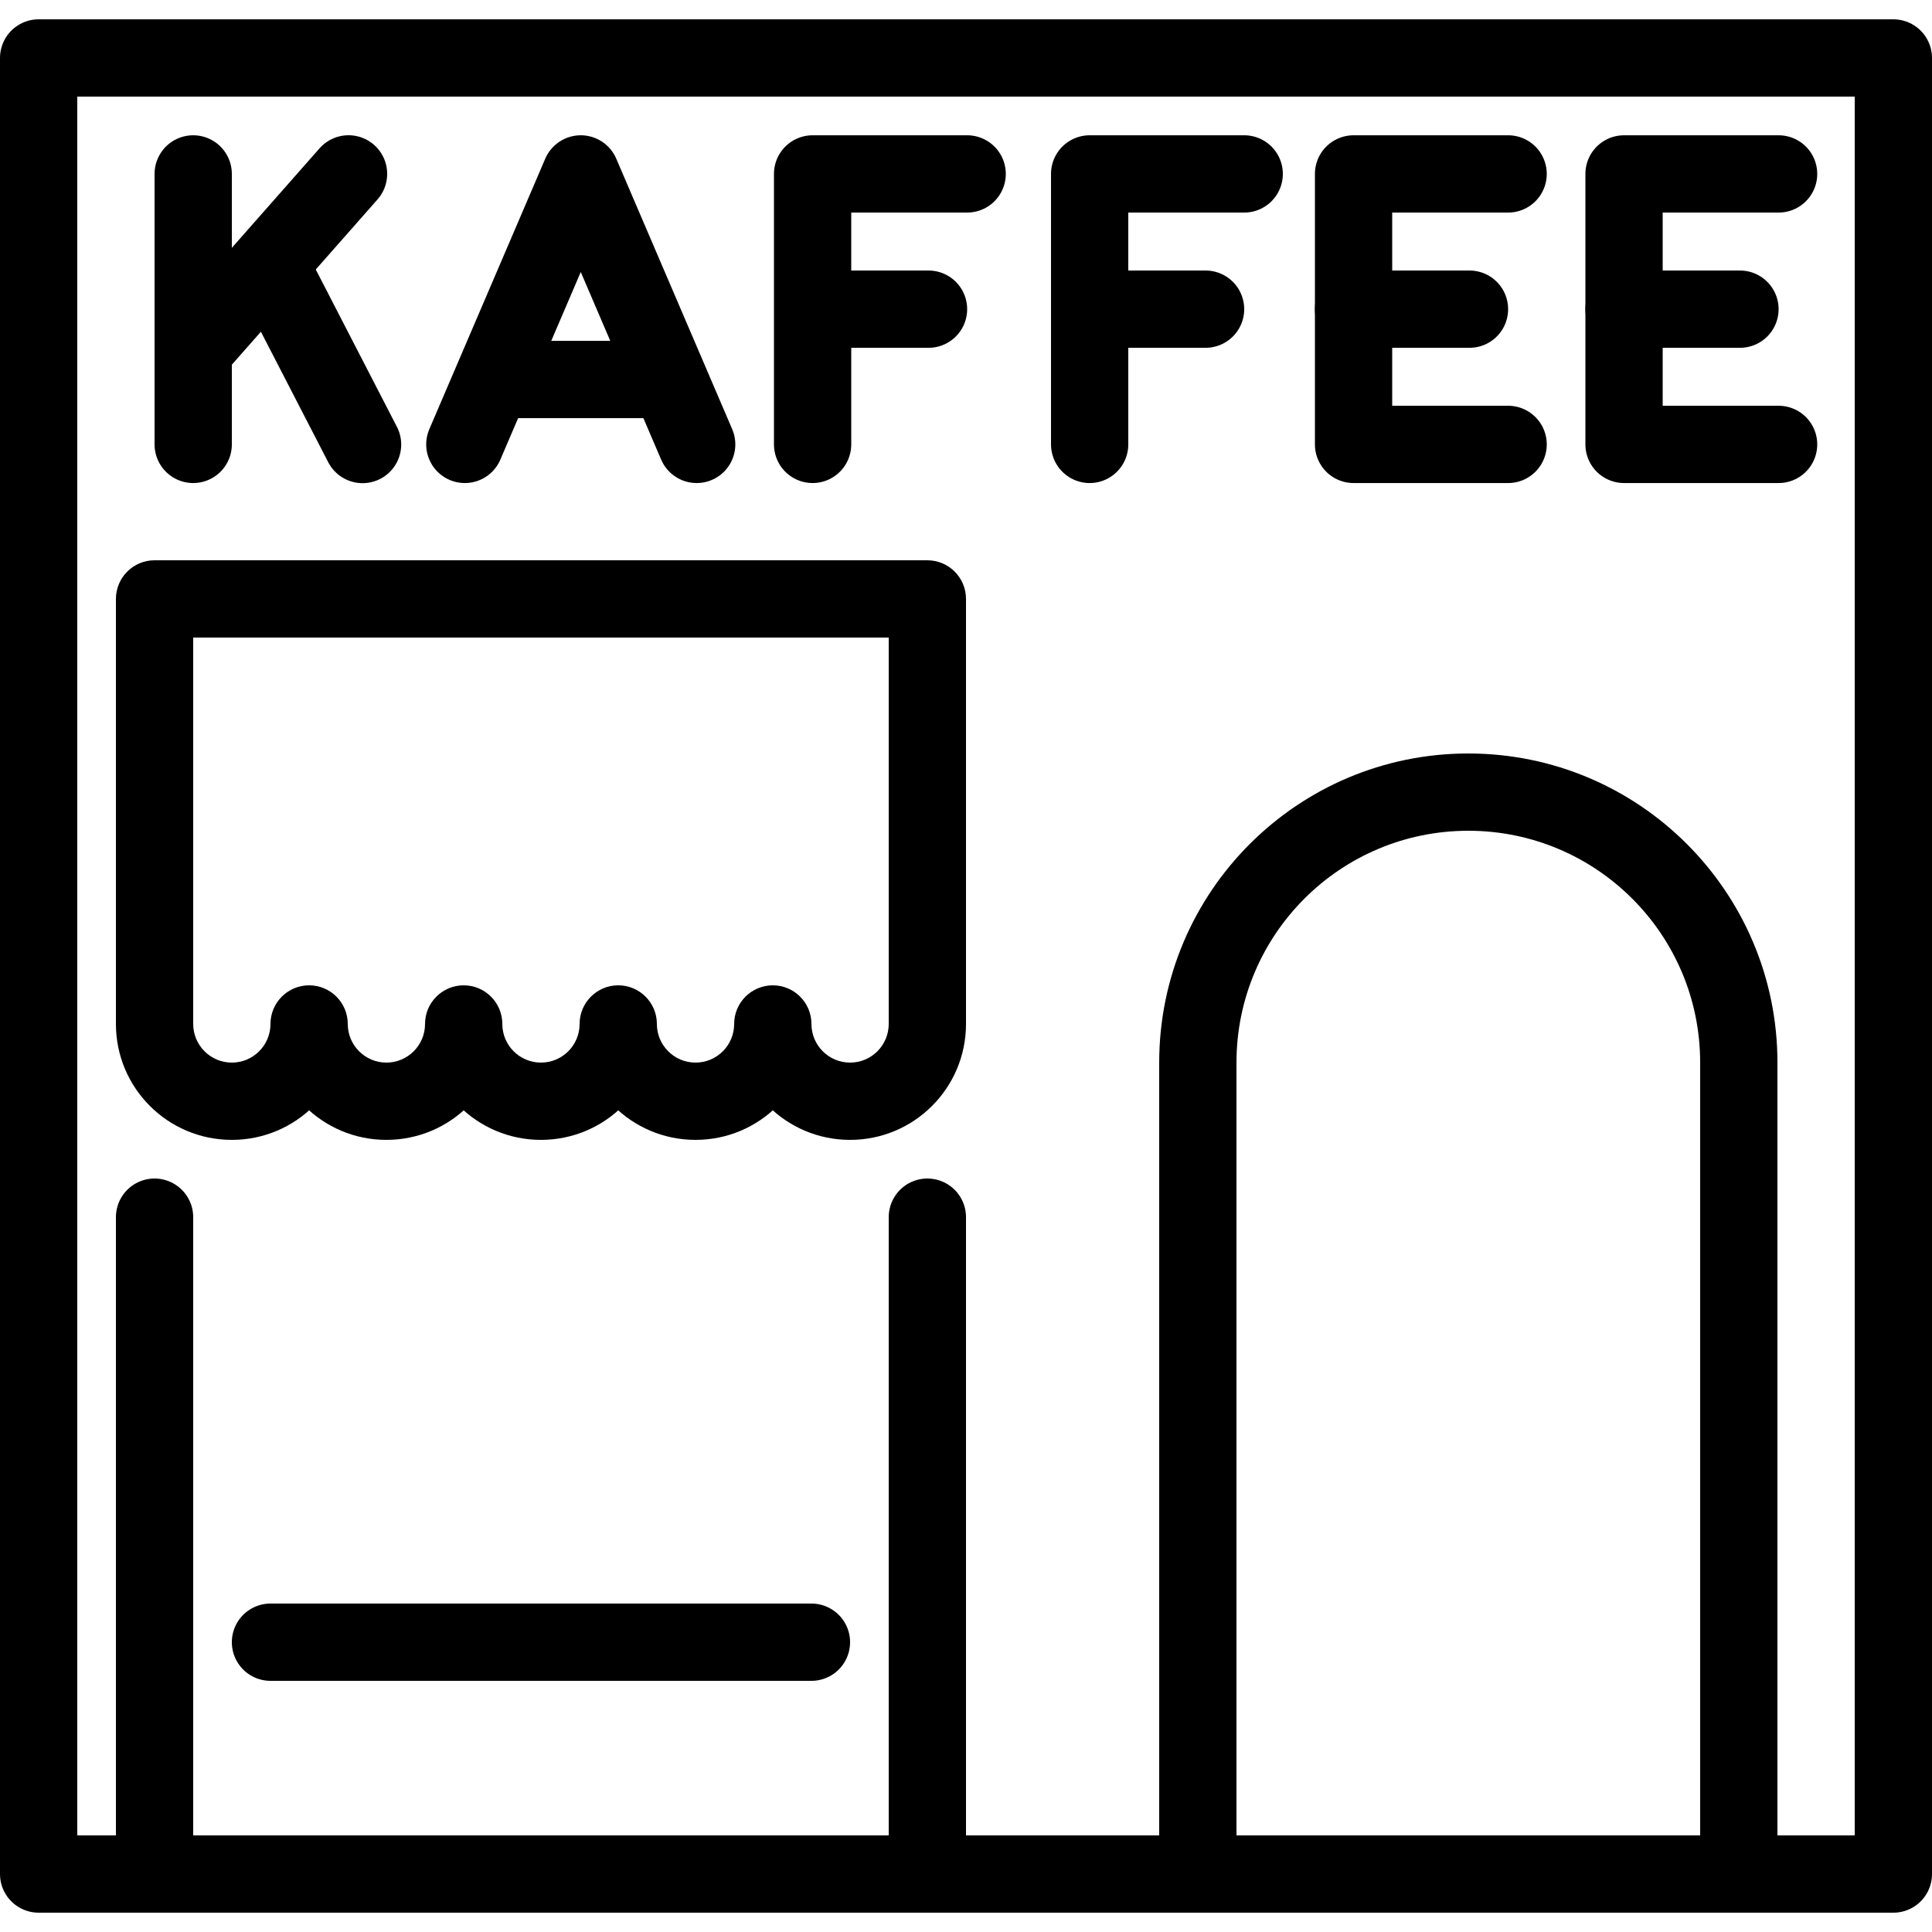 <svg xmlns="http://www.w3.org/2000/svg" width="24" height="24" viewBox="0 0 24 24"> <g transform="translate(0.0 0.24) scale(0.48)">
  
  <g
     id="line"
     transform="translate(-11,-12)">
    <path
       fill="none"
       stroke="#000"
       stroke-linecap="round"
       stroke-width="2"
       d="M 18,54 H 32"
       id="path2" />
    <path
       fill="#000"
       d="m 15,27 v -1 c -0.552,0 -1,0.448 -1,1 z m 20,0 h 1 c 0,-0.552 -0.448,-1 -1,-1 z M 20,38 c 0,-0.552 -0.448,-1 -1,-1 -0.552,0 -1,0.448 -1,1 z m 4,0 c 0,-0.552 -0.448,-1 -1,-1 -0.552,0 -1,0.448 -1,1 z m 4,0 c 0,-0.552 -0.448,-1 -1,-1 -0.552,0 -1,0.448 -1,1 z m 4,0 c 0,-0.552 -0.448,-1 -1,-1 -0.552,0 -1,0.448 -1,1 z M 15,28 H 35 V 26 H 15 Z m 1,10 V 27 h -2 v 11 z m 1,1 c -0.552,0 -1,-0.448 -1,-1 h -2 c 0,1.657 1.343,3 3,3 z m 1,-1 c 0,0.552 -0.448,1 -1,1 v 2 c 1.657,0 3,-1.343 3,-3 z m 3,1 c -0.552,0 -1,-0.448 -1,-1 h -2 c 0,1.657 1.343,3 3,3 z m 1,-1 c 0,0.552 -0.448,1 -1,1 v 2 c 1.657,0 3,-1.343 3,-3 z m 3,1 c -0.552,0 -1,-0.448 -1,-1 h -2 c 0,1.657 1.343,3 3,3 z m 1,-1 c 0,0.552 -0.448,1 -1,1 v 2 c 1.657,0 3,-1.343 3,-3 z m 3,1 c -0.552,0 -1,-0.448 -1,-1 h -2 c 0,1.657 1.343,3 3,3 z m 1,-1 c 0,0.552 -0.448,1 -1,1 v 2 c 1.657,0 3,-1.343 3,-3 z m 3,1 c -0.552,0 -1,-0.448 -1,-1 h -2 c 0,1.657 1.343,3 3,3 z m 1,-1 c 0,0.552 -0.448,1 -1,1 v 2 c 1.657,0 3,-1.343 3,-3 z m 0,-11 v 11 h 2 V 27 Z"
       id="path4" />
    <line
       x1="35"
       x2="35"
       y1="59"
       y2="43"
       stroke="#000"
       stroke-linecap="round"
       stroke-width="2"
       id="line6" />
    <line
       x1="15"
       x2="15"
       y1="59"
       y2="43"
       stroke="#000"
       stroke-linecap="round"
       stroke-width="2"
       id="line8" />
    <path
       fill="#000"
       d="m 56,60 h 1 c 0,0.552 -0.448,1 -1,1 z m -14,0 v 1 c -0.552,0 -1,-0.448 -1,-1 z m 7,-27 c -3.314,0 -6,2.686 -6,6 h -2 c 0,-4.418 3.582,-8 8,-8 z m 6,6 c 0,-3.314 -2.686,-6 -6,-6 v -2 c 4.418,0 8,3.582 8,8 z m 0,21 V 39 h 2 V 60 Z M 42,59 h 14 v 2 H 42 Z M 43,39 V 60 H 41 V 39 Z"
       id="path10" />
    <rect
       x="12"
       y="13"
       width="48"
       height="47"
       fill="none"
       stroke="#000"
       stroke-linejoin="round"
       stroke-width="2"
       id="rect12" />
    <g
       id="g22">
      <g
         id="g16">
        <path
           fill="none"
           stroke="#000"
           stroke-linecap="round"
           stroke-linejoin="round"
           stroke-miterlimit="10"
           stroke-width="2"
           d="m 50.03,16.001 h -4 v 7 h 4"
           id="path14" />
      </g>
      <g
         id="g20">
        <path
           fill="none"
           stroke="#000"
           stroke-linecap="round"
           stroke-linejoin="round"
           stroke-miterlimit="10"
           stroke-width="2"
           d="m 46.03,19.501 h 3"
           id="path18" />
      </g>
    </g>
    <g
       id="g32">
      <g
         id="g26">
        <path
           fill="none"
           stroke="#000"
           stroke-linecap="round"
           stroke-linejoin="round"
           stroke-miterlimit="10"
           stroke-width="2"
           d="m 57.03,16.001 h -4 v 7 h 4"
           id="path24" />
      </g>
      <g
         id="g30">
        <path
           fill="none"
           stroke="#000"
           stroke-linecap="round"
           stroke-linejoin="round"
           stroke-miterlimit="10"
           stroke-width="2"
           d="m 53.03,19.501 h 3"
           id="path28" />
      </g>
    </g>
    <g
       id="g42">
      <g
         id="g36">
        <path
           fill="none"
           stroke="#000"
           stroke-linecap="round"
           stroke-linejoin="round"
           stroke-miterlimit="10"
           stroke-width="2"
           d="m 29.03,23.001 -3,-7 -3,7"
           id="path34" />
      </g>
      <g
         id="g40">
        <path
           fill="none"
           stroke="#000"
           stroke-linecap="round"
           stroke-linejoin="round"
           stroke-miterlimit="10"
           stroke-width="2"
           d="m 24.03,21.321 h 4"
           id="path38" />
      </g>
    </g>
    <g
       id="g46">
      <path
         fill="none"
         stroke="#000"
         stroke-linecap="round"
         stroke-linejoin="round"
         stroke-miterlimit="10"
         stroke-width="2"
         d="m 35.03,19.501 h -3 v 3.5 -7 h 4"
         id="path44" />
    </g>
    <g
       id="g50">
      <path
         fill="none"
         stroke="#000"
         stroke-linecap="round"
         stroke-linejoin="round"
         stroke-miterlimit="10"
         stroke-width="2"
         d="m 42.2,19.501 h -3 v 3.5 -7 h 4"
         id="path48" />
    </g>
    <g
       id="g64">
      <g
         id="g54">
        <path
           fill="none"
           stroke="#000"
           stroke-linecap="round"
           stroke-linejoin="round"
           stroke-miterlimit="10"
           stroke-width="2"
           d="m 16,16.001 v 7"
           id="path52" />
      </g>
      <g
         id="g58">
        <path
           fill="none"
           stroke="#000"
           stroke-linecap="round"
           stroke-linejoin="round"
           stroke-miterlimit="10"
           stroke-width="2"
           d="M 16.019,20.539 20.02,16"
           id="path56" />
      </g>
      <g
         id="g62">
        <path
           fill="none"
           stroke="#000"
           stroke-linecap="round"
           stroke-linejoin="round"
           stroke-miterlimit="10"
           stroke-width="2"
           d="m 17.986,18.357 2.397,4.647"
           id="path60" />
      </g>
    </g>
  </g>
</g></svg>